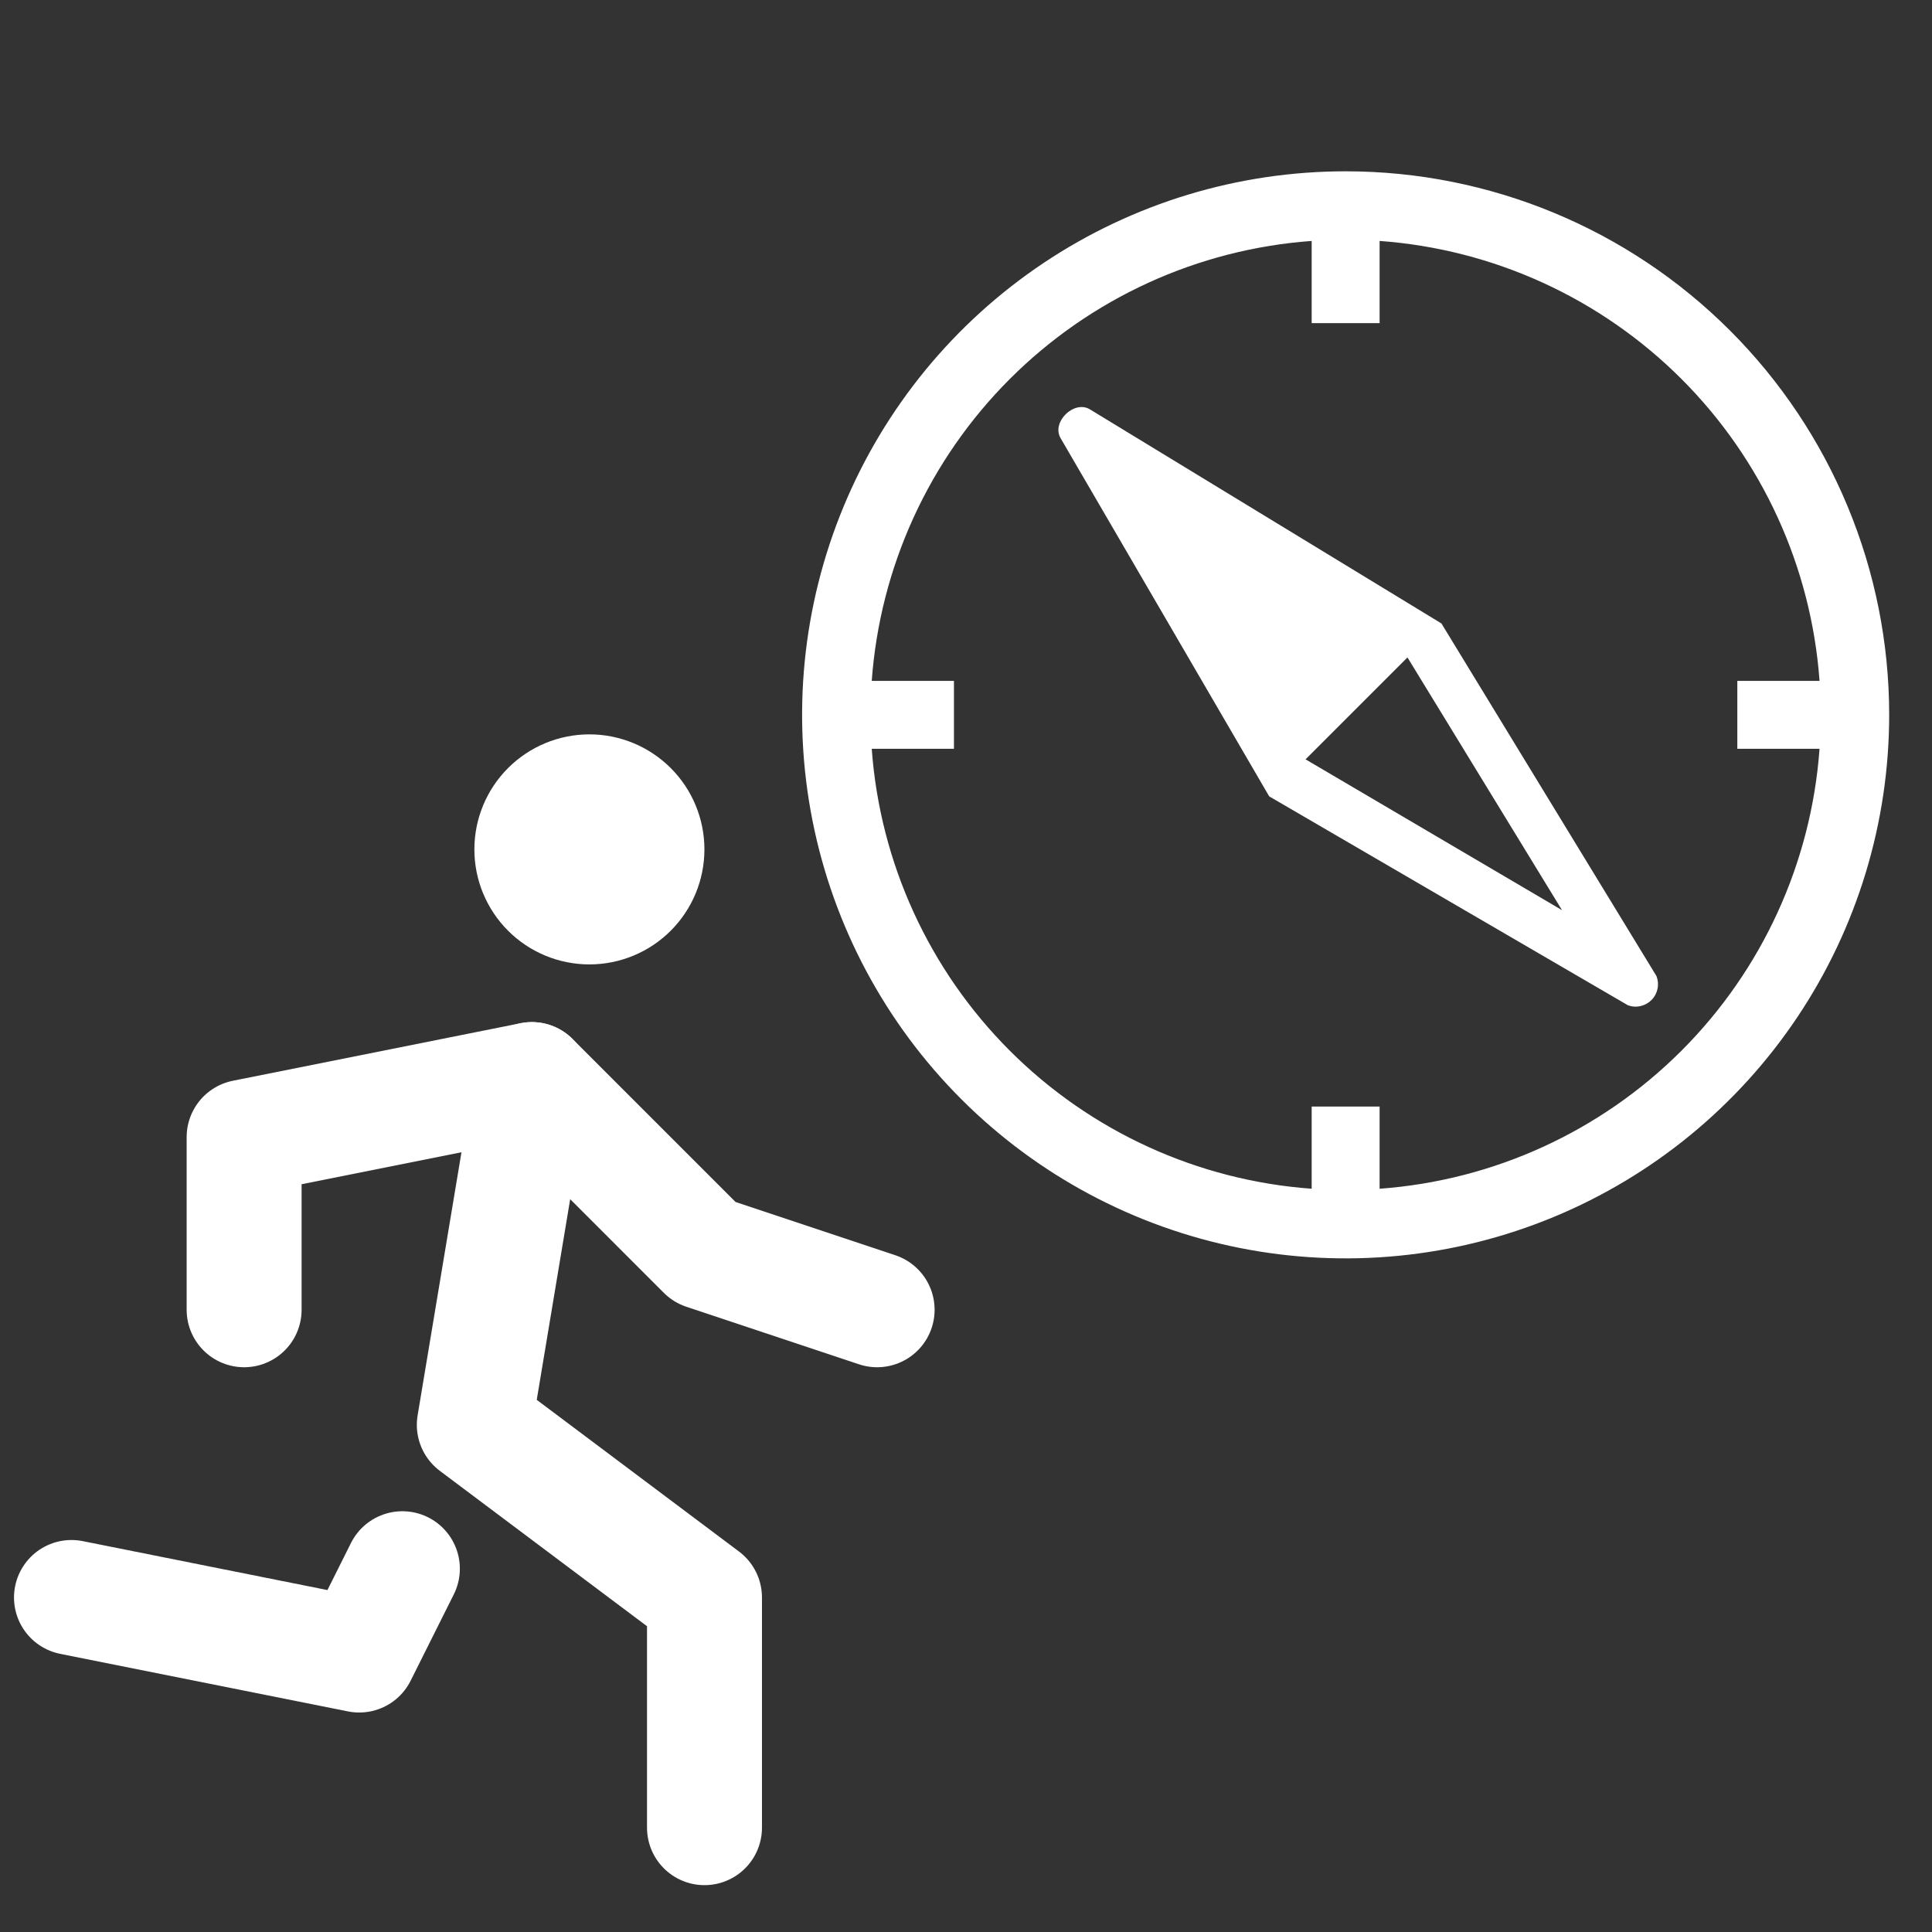 <svg width="2000" height="2000" viewBox="0 0 2000 2000" fill="none" xmlns="http://www.w3.org/2000/svg">
<rect x="0" y="0" width="2000" height="2000" fill="#333333" stroke="none"/>
<g clip-path="url(#clip0_62_25)">
<path d="M74 1653.71L371.857 1713.29L416.536 1623.93M729.286 1892V1653.71L491 1475L550.571 1117.57M550.571 879.286C550.571 895.085 556.848 910.237 568.02 921.409C579.191 932.581 594.344 938.857 610.143 938.857C625.942 938.857 641.094 932.581 652.266 921.409C663.438 910.237 669.714 895.085 669.714 879.286C669.714 863.486 663.438 848.334 652.266 837.162C641.094 825.99 625.942 819.714 610.143 819.714C594.344 819.714 579.191 825.99 568.02 837.162C556.848 848.334 550.571 863.486 550.571 879.286Z" stroke="white" stroke-width="119" stroke-linecap="round" stroke-linejoin="round"/>
<path d="M252.715 1355.86V1177.14L550.572 1117.57L729.286 1296.29L908.001 1355.86" stroke="white" stroke-width="119" stroke-linecap="round" stroke-linejoin="round"/>
<path d="M1492.17 645.402L1127.84 423.5C1111.67 414.357 1088.81 436.512 1097.6 453.04L1313.87 824.4L1685.23 1040.67C1689.43 1042.2 1693.97 1042.48 1698.32 1041.48C1702.66 1040.49 1706.63 1038.26 1709.75 1035.07C1712.87 1031.88 1715 1027.86 1715.89 1023.49C1716.78 1019.12 1716.39 1014.59 1714.77 1010.43L1492.17 645.402ZM1351.5 786.068L1457 680.568L1617.01 942.208L1351.5 786.068Z" fill="white"/>
<path d="M1393 177.333C1281.72 177.333 1172.93 210.333 1080.4 272.16C987.87 333.986 915.752 421.863 873.165 524.677C830.578 627.491 819.435 740.624 841.146 849.771C862.856 958.918 916.445 1059.18 995.135 1137.87C1073.83 1216.56 1174.08 1270.14 1283.23 1291.86C1392.38 1313.57 1505.51 1302.42 1608.32 1259.84C1711.14 1217.25 1799.01 1145.13 1860.84 1052.6C1922.67 960.071 1955.67 851.285 1955.67 740C1955.67 590.772 1896.39 447.655 1790.87 342.135C1685.35 236.614 1542.23 177.333 1393 177.333ZM1428.17 1230.58V1145.47H1357.83V1230.58C1239.89 1222.02 1128.96 1171.29 1045.34 1087.67C961.714 1004.04 910.985 893.116 902.426 775.167H987.529V704.833H902.426C910.985 586.884 961.714 475.957 1045.34 392.335C1128.96 308.713 1239.89 257.984 1357.83 249.425V334.528H1428.17V249.425C1546.12 257.984 1657.04 308.713 1740.67 392.335C1824.29 475.957 1875.02 586.884 1883.58 704.833H1798.47V775.167H1883.58C1875.02 893.116 1824.29 1004.04 1740.67 1087.67C1657.04 1171.29 1546.12 1222.02 1428.17 1230.58Z" fill="white"/>
</g>
<defs>
<clipPath id="clip0_62_25">
<rect width="2000" height="2000" fill="white"/>
</clipPath>
</defs>
</svg>
